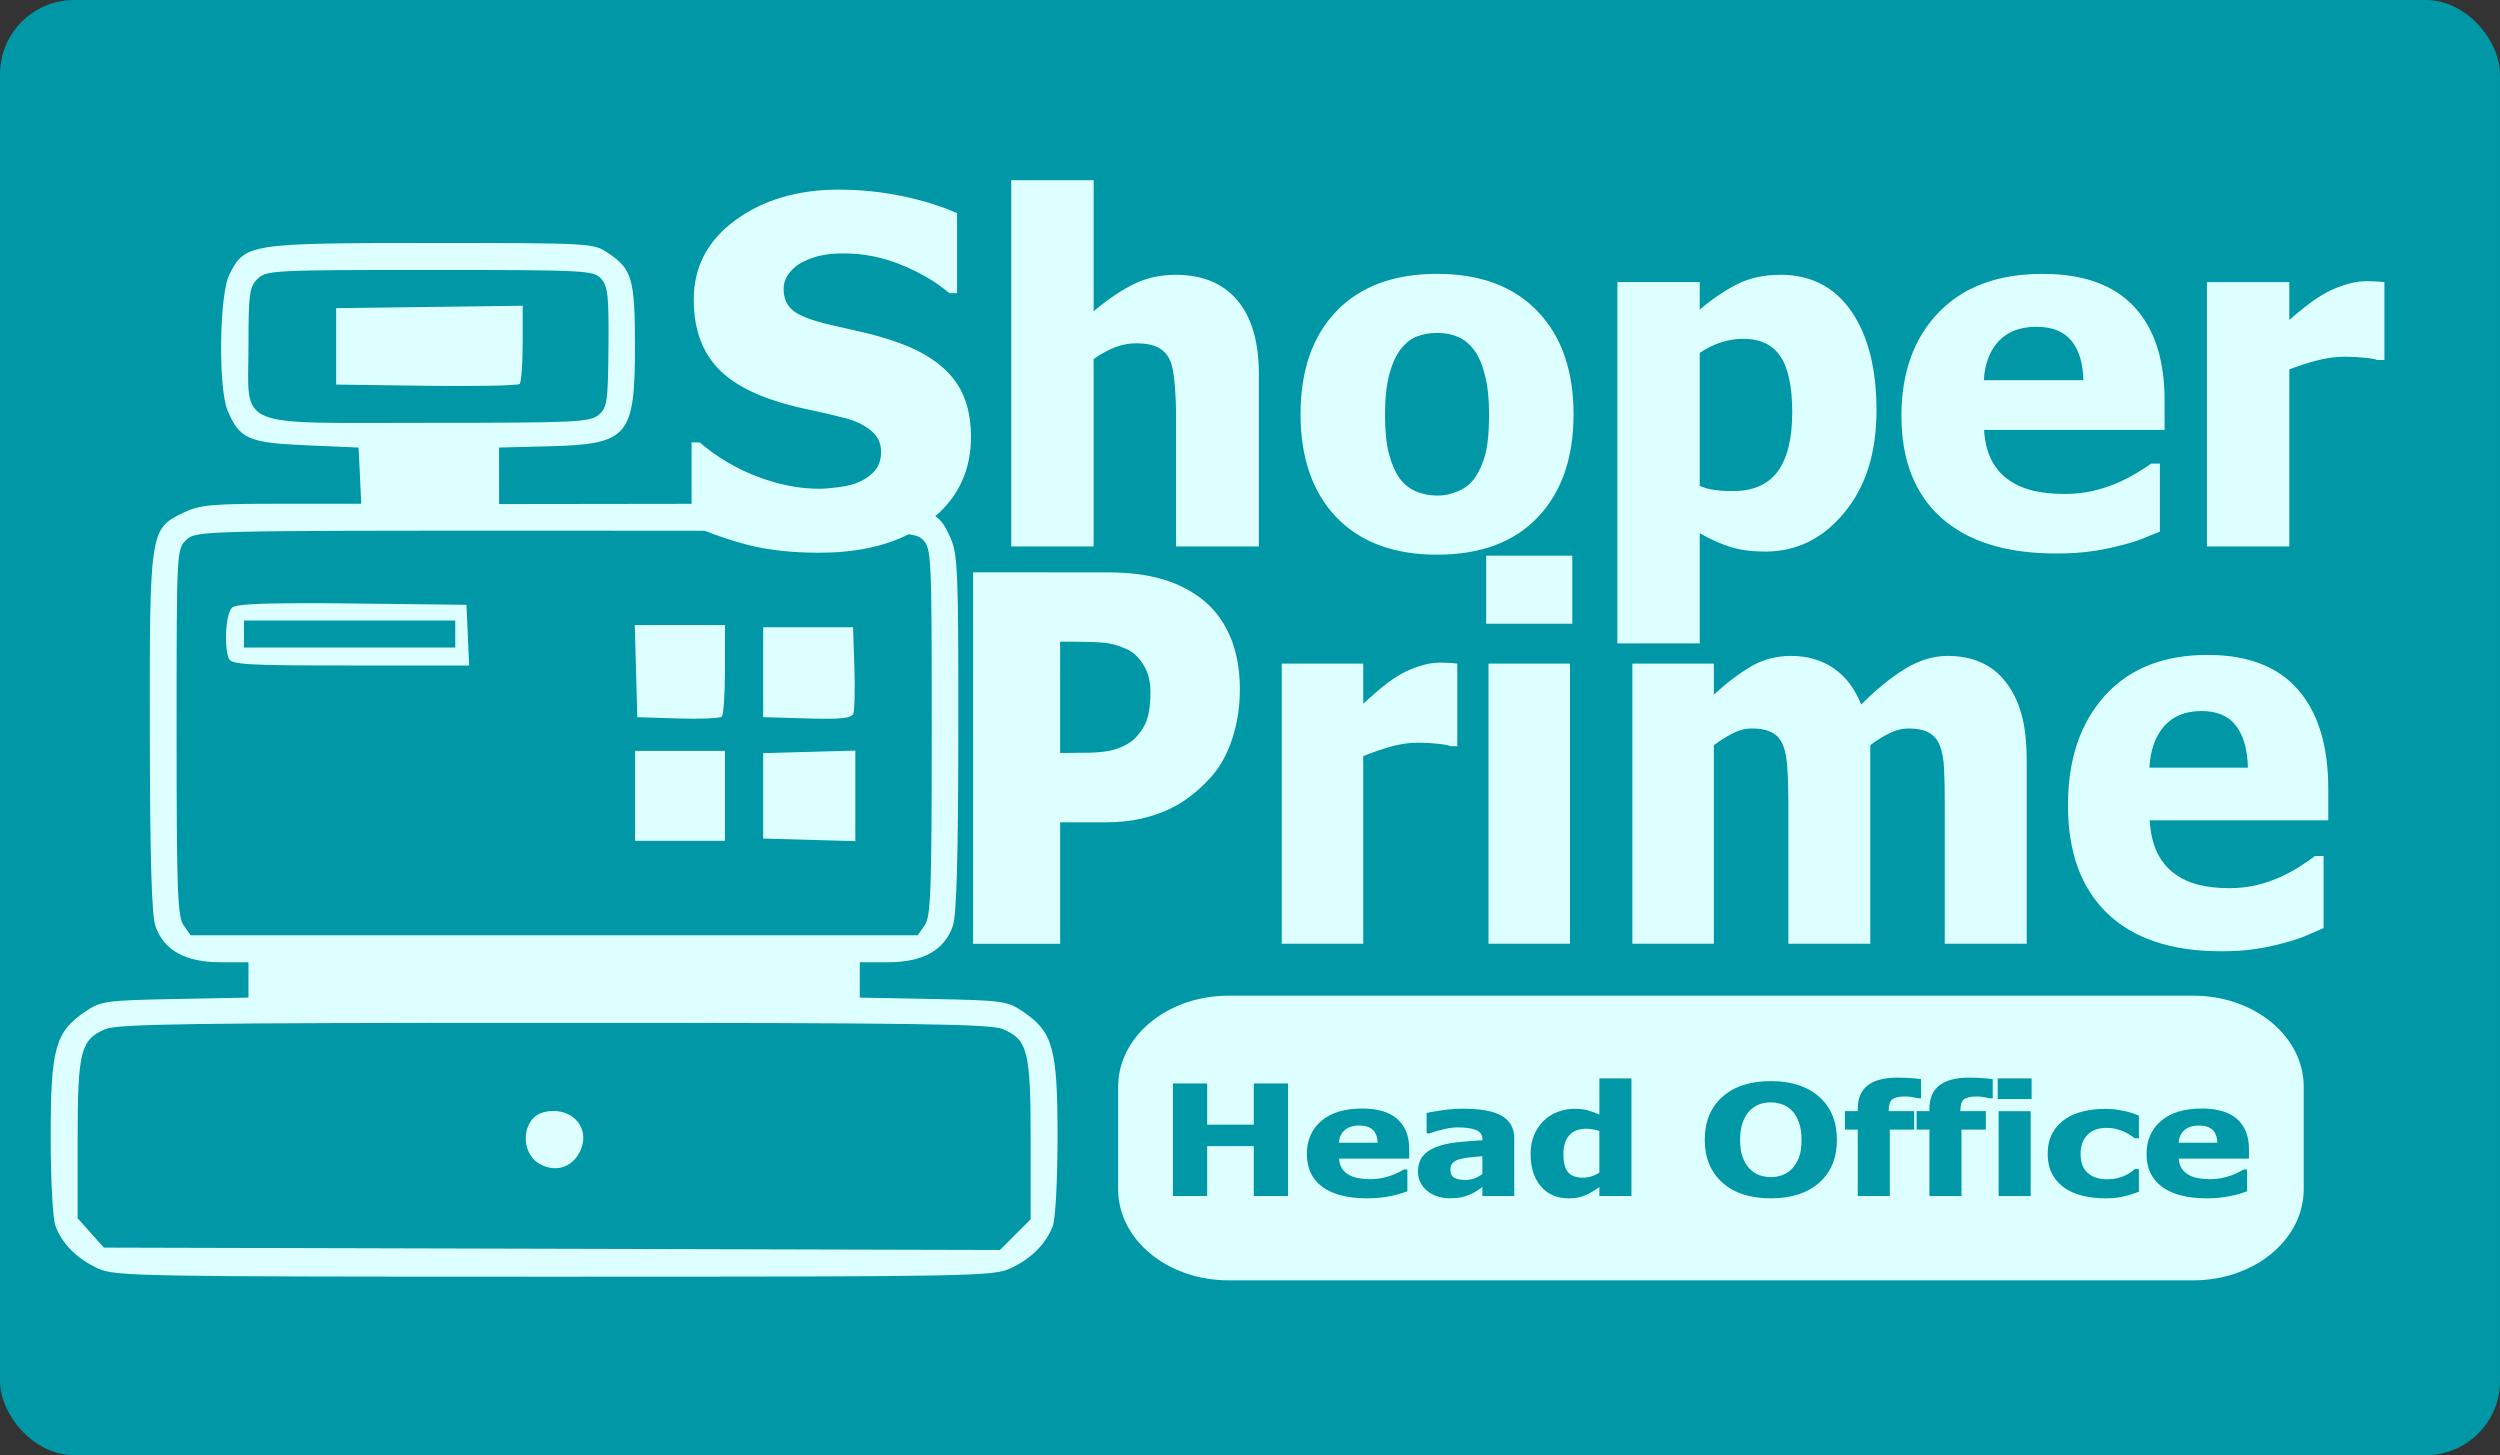 <?xml version="1.0" encoding="UTF-8" standalone="no"?>
<!-- Created with Inkscape (http://www.inkscape.org/) -->

<svg
   width="105.53mm"
   height="61.428mm"
   viewBox="0 0 105.53 61.428"
   version="1.1"
   id="svg1"
   xml:space="preserve"
   inkscape:version="1.3 (0e150ed6c4, 2023-07-21)"
   sodipodi:docname="ShoperPrime.svg"
   xmlns:inkscape="http://www.inkscape.org/namespaces/inkscape"
   xmlns:sodipodi="http://sodipodi.sourceforge.net/DTD/sodipodi-0.dtd"
   xmlns="http://www.w3.org/2000/svg"
   xmlns:svg="http://www.w3.org/2000/svg"><rect x="0" y="0" width="105.53" height="61.428" fill="#333333" stroke="none"/><sodipodi:namedview
     id="namedview1"
     pagecolor="#ffffff"
     bordercolor="#000000"
     borderopacity="0.25"
     inkscape:showpageshadow="2"
     inkscape:pageopacity="0.0"
     inkscape:pagecheckerboard="0"
     inkscape:deskcolor="#d1d1d1"
     inkscape:document-units="mm"
     inkscape:zoom="0.50394254"
     inkscape:cx="143.86561"
     inkscape:cy="2283.9905"
     inkscape:window-width="2560"
     inkscape:window-height="1009"
     inkscape:window-x="-8"
     inkscape:window-y="-8"
     inkscape:window-maximized="1"
     inkscape:current-layer="layer1"
     inkscape:export-bgcolor="#ffffffff" /><defs
     id="defs1" /><g
     inkscape:label="Layer 1"
     inkscape:groupmode="layer"
     id="layer1"
     transform="translate(184.809,-679.91)"><rect
       style="fill:#0097a7;fill-opacity:1;stroke:#0097a7;stroke-width:0;stroke-dasharray:none"
       id="rect1"
       width="105.53"
       height="61.428"
       x="-184.809"
       y="679.91"
       ry="3.133" /><path
       id="rect15-5-0"
       style="fill:#deffff;fill-opacity:1;stroke-width:0.19"
       d="m -142.122,687.516 v 15.46 h 3.478 v -7.909 c 0.331,-0.232 0.642,-0.401 0.934,-0.507 0.291,-0.106 0.579,-0.159 0.864,-0.159 0.378,0 0.679,0.056 0.904,0.169 0.225,0.106 0.397,0.285 0.517,0.537 0.099,0.212 0.166,0.543 0.199,0.994 0.04,0.444 0.06,0.891 0.06,1.341 v 5.534 h 3.497 v -7.263 c 0,-1.364 -0.302,-2.404 -0.904,-3.12 -0.603,-0.722 -1.474,-1.083 -2.613,-1.083 -0.656,0 -1.255,0.136 -1.798,0.407 -0.537,0.272 -1.09,0.649 -1.659,1.133 v -5.534 z m -7.253,0.397 c -1.755,0 -3.219,0.431 -4.392,1.292 -1.172,0.854 -1.758,1.974 -1.758,3.358 0,1.027 0.248,1.881 0.745,2.563 0.497,0.682 1.318,1.225 2.464,1.629 0.497,0.172 1.03,0.318 1.6,0.437 0.576,0.119 1.116,0.245 1.619,0.378 0.404,0.106 0.752,0.275 1.043,0.507 0.291,0.232 0.437,0.533 0.437,0.904 0,0.331 -0.089,0.599 -0.268,0.805 -0.179,0.199 -0.397,0.354 -0.656,0.467 -0.212,0.099 -0.494,0.172 -0.845,0.219 -0.344,0.046 -0.623,0.07 -0.835,0.07 -0.841,0 -1.709,-0.169 -2.603,-0.507 -0.894,-0.338 -1.712,-0.821 -2.454,-1.451 h -0.338 v 2.593 l -8.125,0.011 -3.7e-4,-1.193 -3.7e-4,-1.193 2.127,-0.054 c 3.336,-0.084 3.613,-0.411 3.609,-4.254 -0.003,-2.807 -0.122,-3.222 -1.119,-3.894 -0.639,-0.43 -0.675,-0.432 -7.492,-0.432 -7.684,3.3e-4 -7.861,0.028 -8.51,1.328 -0.425,0.851 -0.476,4.796 -0.074,5.746 0.506,1.196 0.877,1.36 3.318,1.465 l 2.21,0.095 0.057,1.186 0.056,1.186 h -3.364 c -3.002,0 -3.451,0.042 -4.166,0.388 -1.392,0.674 -1.407,0.776 -1.395,9.34 0.008,5.248 0.077,7.638 0.237,8.101 0.349,1.013 1.262,1.525 2.721,1.525 h 1.206 v 0.746 0.746 l -3.098,0.06 c -2.941,0.057 -3.134,0.084 -3.798,0.535 -1.26,0.854 -1.453,1.553 -1.453,5.266 0,1.84 0.088,3.48 0.202,3.783 0.288,0.76 0.912,1.383 1.79,1.788 0.721,0.333 1.676,0.35 19.259,0.35 17.586,0 18.538,-0.017 19.259,-0.35 0.878,-0.405 1.502,-1.029 1.79,-1.788 0.115,-0.303 0.202,-1.942 0.202,-3.783 0,-3.713 -0.192,-4.411 -1.453,-5.266 -0.664,-0.45 -0.856,-0.478 -3.798,-0.535 l -3.098,-0.06 v -0.746 -0.746 h 1.206 c 1.459,0 2.372,-0.512 2.721,-1.525 0.16,-0.465 0.228,-2.855 0.233,-8.152 0.006,-6.909 -0.021,-7.556 -0.346,-8.272 -0.178,-0.392 -0.316,-0.672 -0.624,-0.876 0.999,-0.868 1.505,-1.982 1.505,-3.347 0,-1.027 -0.252,-1.852 -0.755,-2.474 -0.497,-0.629 -1.258,-1.129 -2.285,-1.5 -0.523,-0.185 -1.017,-0.331 -1.481,-0.437 -0.457,-0.106 -0.934,-0.215 -1.431,-0.328 -0.768,-0.179 -1.288,-0.378 -1.56,-0.596 -0.265,-0.225 -0.397,-0.526 -0.397,-0.904 0,-0.258 0.083,-0.49 0.248,-0.696 0.172,-0.212 0.374,-0.371 0.606,-0.477 0.285,-0.132 0.556,-0.222 0.815,-0.268 0.258,-0.046 0.55,-0.069 0.874,-0.069 0.835,0 1.646,0.162 2.434,0.487 0.795,0.325 1.467,0.722 2.017,1.192 h 0.328 v -3.378 c -0.689,-0.305 -1.47,-0.546 -2.345,-0.725 -0.868,-0.179 -1.742,-0.268 -2.623,-0.268 z m -17.29,3.393 c 6.584,0 6.912,0.017 7.23,0.368 0.285,0.315 0.33,0.732 0.311,2.894 -0.02,2.317 -0.055,2.553 -0.42,2.858 -0.362,0.303 -0.997,0.332 -7.148,0.332 -8.336,0 -7.628,0.302 -7.628,-3.259 0,-2.181 0.039,-2.473 0.379,-2.813 0.366,-0.366 0.632,-0.38 7.276,-0.38 z m 42.517,0.164 c -1.821,0 -3.239,0.527 -4.252,1.58 -1.007,1.047 -1.51,2.497 -1.51,4.352 0,1.835 0.503,3.282 1.51,4.342 1.013,1.053 2.431,1.58 4.252,1.58 1.835,0 3.252,-0.526 4.252,-1.58 1.007,-1.06 1.51,-2.507 1.51,-4.342 0,-1.841 -0.503,-3.289 -1.51,-4.342 -1.007,-1.06 -2.424,-1.59 -4.252,-1.59 z m 25.564,0 c -1.881,0 -3.345,0.543 -4.392,1.63 -1.047,1.086 -1.57,2.54 -1.57,4.362 0,1.861 0.56,3.295 1.679,4.302 1.126,1.007 2.742,1.51 4.849,1.51 0.576,0 1.063,-0.03 1.461,-0.089 0.404,-0.053 0.795,-0.129 1.172,-0.229 0.411,-0.099 0.732,-0.195 0.964,-0.288 0.238,-0.099 0.5,-0.205 0.785,-0.318 v -2.871 h -0.368 c -0.152,0.113 -0.351,0.242 -0.596,0.388 -0.238,0.146 -0.5,0.281 -0.785,0.407 -0.325,0.146 -0.682,0.265 -1.073,0.358 -0.391,0.086 -0.788,0.129 -1.192,0.129 -0.47,0 -0.904,-0.043 -1.302,-0.129 -0.397,-0.093 -0.745,-0.242 -1.043,-0.447 -0.305,-0.205 -0.55,-0.481 -0.735,-0.825 -0.185,-0.351 -0.295,-0.785 -0.328,-1.302 h 7.621 v -1.252 c 0,-1.716 -0.43,-3.034 -1.292,-3.954 -0.861,-0.921 -2.146,-1.381 -3.855,-1.381 z m -11.078,0.04 c -0.695,0 -1.308,0.136 -1.838,0.407 -0.53,0.272 -1.05,0.626 -1.56,1.063 v -1.163 h -3.477 v 15.251 h 3.477 v -4.65 c 0.464,0.265 0.901,0.46 1.312,0.586 0.411,0.126 0.894,0.189 1.451,0.189 1.325,0 2.438,-0.547 3.338,-1.64 0.907,-1.093 1.361,-2.53 1.361,-4.312 0,-1.769 -0.354,-3.166 -1.063,-4.193 -0.709,-1.027 -1.709,-1.54 -3,-1.54 z m 24.749,0.268 c -0.298,0 -0.616,0.056 -0.954,0.169 -0.331,0.106 -0.623,0.235 -0.874,0.387 -0.232,0.132 -0.49,0.311 -0.775,0.537 -0.278,0.219 -0.497,0.401 -0.656,0.547 v -1.6 h -3.478 v 11.158 h 3.478 v -7.472 c 0.378,-0.146 0.765,-0.271 1.162,-0.377 0.404,-0.106 0.788,-0.159 1.153,-0.159 0.305,0 0.583,0.013 0.835,0.04 0.252,0.02 0.444,0.053 0.576,0.099 h 0.288 v -3.289 c -0.113,-0.013 -0.238,-0.023 -0.377,-0.03 -0.139,-0.006 -0.265,-0.01 -0.378,-0.01 z m -77.832,1.038 -3.937,0.051 -3.937,0.051 v 1.613 1.613 l 3.807,0.051 c 2.094,0.028 3.866,-0.007 3.937,-0.079 0.072,-0.072 0.13,-0.844 0.13,-1.716 z m 63.893,0.889 c 0.662,0 1.153,0.192 1.471,0.576 0.325,0.384 0.497,0.944 0.517,1.679 h -4.203 c 0.04,-0.695 0.248,-1.246 0.626,-1.65 0.384,-0.404 0.914,-0.606 1.59,-0.606 z m -25.296,0.258 c 0.331,0 0.626,0.056 0.884,0.169 0.258,0.106 0.49,0.298 0.696,0.576 0.192,0.265 0.341,0.619 0.447,1.063 0.113,0.437 0.169,0.987 0.169,1.65 0,0.709 -0.053,1.265 -0.159,1.669 -0.106,0.397 -0.262,0.738 -0.467,1.023 -0.172,0.238 -0.404,0.417 -0.696,0.537 -0.285,0.119 -0.566,0.179 -0.845,0.179 -0.338,0 -0.646,-0.059 -0.924,-0.179 -0.278,-0.119 -0.51,-0.308 -0.695,-0.567 -0.179,-0.252 -0.325,-0.586 -0.437,-1.003 -0.113,-0.424 -0.169,-0.977 -0.169,-1.659 0,-0.682 0.06,-1.249 0.179,-1.699 0.119,-0.45 0.278,-0.805 0.477,-1.063 0.212,-0.272 0.444,-0.454 0.695,-0.547 0.252,-0.099 0.533,-0.149 0.845,-0.149 z m 12.926,0.248 c 0.709,0 1.229,0.245 1.56,0.735 0.338,0.49 0.507,1.279 0.507,2.365 0,1.113 -0.205,1.947 -0.616,2.504 -0.411,0.55 -1.04,0.825 -1.888,0.825 -0.305,0 -0.57,-0.017 -0.795,-0.05 -0.219,-0.033 -0.42,-0.089 -0.606,-0.169 v -5.614 c 0.298,-0.199 0.599,-0.348 0.904,-0.447 0.311,-0.099 0.623,-0.149 0.934,-0.149 z m -50.159,8.099 c 2.718,0 4.487,0.003 6.32,0.005 0.58,0.227 1.183,0.433 1.832,0.599 0.861,0.219 1.858,0.328 2.99,0.328 1.499,0 2.76,-0.261 3.786,-0.78 0.375,0.054 0.495,0.127 0.596,0.228 0.367,0.367 0.379,0.632 0.379,8.117 0,6.696 -0.04,7.794 -0.295,8.159 l -0.295,0.422 h -15.348 -15.348 l -0.295,-0.422 c -0.256,-0.365 -0.295,-1.463 -0.295,-8.152 0,-7.708 7.2e-4,-7.731 0.415,-8.117 0.411,-0.383 0.581,-0.387 15.559,-0.387 z m 39.307,1.055 v 2.874 h 3.636 v -2.874 z m -21.659,0.705 v 15.679 h 3.676 v -5.128 h 1.926 c 0.524,0 0.996,-0.045 1.415,-0.137 0.426,-0.091 0.819,-0.218 1.179,-0.379 0.36,-0.161 0.688,-0.358 0.982,-0.59 0.301,-0.232 0.577,-0.484 0.826,-0.758 0.406,-0.442 0.717,-0.993 0.934,-1.653 0.216,-0.66 0.324,-1.355 0.324,-2.085 0,-0.906 -0.151,-1.685 -0.452,-2.337 -0.301,-0.66 -0.727,-1.186 -1.277,-1.579 -0.498,-0.358 -1.055,-0.618 -1.671,-0.779 -0.609,-0.168 -1.337,-0.253 -2.182,-0.253 z m -28.416,1.302 c -1.868,0.004 -2.71,0.06 -2.853,0.179 -0.271,0.225 -0.367,1.59 -0.151,2.151 0.101,0.263 0.733,0.3 5.132,0.3 h 5.016 l -0.056,-1.281 -0.056,-1.281 -4.81,-0.056 c -0.863,-0.01 -1.6,-0.014 -2.223,-0.013 z m -2.36,0.733 h 4.459 4.459 v 0.569 0.569 h -4.459 -4.459 v -0.569 z m 16.495,0.189 0.054,1.945 0.054,1.945 1.717,0.054 c 0.944,0.03 1.777,-0.006 1.85,-0.079 0.073,-0.073 0.133,-0.973 0.133,-1.999 v -1.866 l -1.904,-3.7e-4 z m 5.421,0.095 v 1.897 1.897 l 1.853,0.054 c 1.43,0.042 1.876,-0.005 1.953,-0.205 0.055,-0.143 0.074,-1.021 0.044,-1.952 l -0.055,-1.693 -1.897,-3.6e-4 z m 12.535,0.608 h 0.521 c 0.544,0 0.973,0.014 1.287,0.042 0.321,0.021 0.655,0.112 1.002,0.274 0.275,0.119 0.511,0.34 0.707,0.663 0.197,0.316 0.295,0.695 0.295,1.137 0,0.477 -0.046,0.857 -0.138,1.137 -0.085,0.281 -0.252,0.551 -0.501,0.811 -0.118,0.126 -0.288,0.242 -0.511,0.348 -0.216,0.098 -0.423,0.165 -0.619,0.2 -0.229,0.042 -0.498,0.067 -0.806,0.074 -0.308,0.007 -0.636,0.01 -0.983,0.01 h -0.255 z m 48.438,0.558 c -1.861,0 -3.309,0.576 -4.344,1.727 -1.035,1.151 -1.552,2.692 -1.552,4.623 0,1.973 0.553,3.492 1.661,4.56 1.114,1.067 2.712,1.6 4.796,1.6 0.57,0 1.052,-0.031 1.445,-0.095 0.4,-0.056 0.786,-0.137 1.16,-0.242 0.406,-0.105 0.724,-0.207 0.953,-0.305 0.236,-0.105 0.495,-0.218 0.776,-0.337 v -3.043 h -0.364 c -0.151,0.119 -0.347,0.256 -0.59,0.411 -0.236,0.154 -0.495,0.298 -0.776,0.432 -0.321,0.154 -0.675,0.281 -1.061,0.379 -0.387,0.091 -0.78,0.137 -1.179,0.137 -0.465,0 -0.894,-0.045 -1.287,-0.137 -0.393,-0.098 -0.737,-0.256 -1.032,-0.474 -0.301,-0.218 -0.544,-0.509 -0.727,-0.874 -0.183,-0.372 -0.292,-0.832 -0.324,-1.379 h 7.538 v -1.327 c 0,-1.818 -0.426,-3.215 -1.278,-4.191 -0.852,-0.976 -2.122,-1.464 -3.813,-1.464 z m -17.571,0.042 c -0.622,0 -1.182,0.144 -1.68,0.432 -0.498,0.288 -1.029,0.688 -1.592,1.2 v -1.306 h -3.44 v 11.825 h 3.44 v -8.382 c 0.256,-0.19 0.518,-0.354 0.786,-0.495 0.269,-0.14 0.544,-0.21 0.825,-0.21 0.367,0 0.652,0.06 0.855,0.179 0.21,0.112 0.363,0.295 0.462,0.547 0.098,0.253 0.157,0.583 0.177,0.99 0.026,0.4 0.039,0.888 0.039,1.464 v 5.907 h 3.459 v -8.382 c 0.301,-0.225 0.58,-0.397 0.835,-0.516 0.256,-0.126 0.514,-0.189 0.776,-0.189 0.373,0 0.662,0.06 0.865,0.179 0.21,0.112 0.363,0.295 0.462,0.547 0.098,0.253 0.158,0.579 0.177,0.98 0.02,0.4 0.029,0.891 0.029,1.474 v 5.907 h 3.459 v -7.697 c 0,-0.842 -0.078,-1.523 -0.236,-2.043 -0.151,-0.526 -0.38,-0.979 -0.688,-1.358 -0.282,-0.351 -0.626,-0.614 -1.032,-0.79 -0.406,-0.175 -0.865,-0.263 -1.376,-0.263 -0.603,0 -1.199,0.179 -1.789,0.537 -0.583,0.351 -1.205,0.856 -1.867,1.516 -0.269,-0.681 -0.659,-1.193 -1.17,-1.537 -0.511,-0.344 -1.104,-0.516 -1.779,-0.516 z m -14.849,0.284 c -0.295,0 -0.609,0.06 -0.943,0.179 -0.328,0.112 -0.616,0.249 -0.865,0.411 -0.229,0.14 -0.485,0.33 -0.766,0.569 -0.275,0.232 -0.491,0.425 -0.649,0.579 v -1.696 h -3.44 v 11.825 h 3.44 v -7.918 c 0.373,-0.154 0.757,-0.288 1.15,-0.4 0.4,-0.112 0.78,-0.169 1.14,-0.169 0.301,0 0.577,0.014 0.826,0.042 0.249,0.021 0.439,0.056 0.57,0.105 h 0.285 v -3.486 c -0.111,-0.014 -0.236,-0.025 -0.374,-0.032 -0.138,-0.007 -0.262,-0.01 -0.374,-0.01 z m 2.064,0.042 v 11.825 h 3.44 v -11.825 z m 30.091,2.001 c 0.655,0 1.14,0.204 1.454,0.611 0.321,0.407 0.491,1 0.511,1.78 h -4.157 c 0.039,-0.737 0.245,-1.32 0.619,-1.748 0.38,-0.428 0.904,-0.642 1.572,-0.642 z m -56.818,1.67 -1.945,0.054 -1.945,0.054 v 1.803 1.803 l 1.945,0.054 1.945,0.054 v -1.91 z m -9.298,0.013 v 1.897 1.897 h 1.897 1.897 v -1.897 -1.897 h -1.897 z m 25.056,10.332 c -2.584,0 -4.665,1.717 -4.665,3.85 v 4.317 c 0,2.133 2.08,3.85 4.665,3.85 h 40.717 c 2.584,0 4.665,-1.717 4.665,-3.85 v -4.317 c 0,-2.133 -2.08,-3.85 -4.665,-3.85 z m -28.471,1.147 c 15.211,0 18.417,0.045 18.936,0.264 1.056,0.446 1.177,0.925 1.177,4.679 v 3.349 l -0.648,0.648 -0.648,0.648 -18.912,-0.05 -18.912,-0.05 -0.553,-0.62 -0.554,-0.62 v -3.327 c 0,-3.73 0.122,-4.212 1.177,-4.657 0.52,-0.219 3.726,-0.264 18.937,-0.264 z m 56.708,2.314 c 0.196,0 0.379,0.006 0.549,0.019 0.17,0.011 0.317,0.026 0.441,0.045 v 0.81 h -0.105 c -0.051,-0.013 -0.133,-0.029 -0.243,-0.048 -0.108,-0.021 -0.212,-0.032 -0.309,-0.032 -0.273,0 -0.46,0.042 -0.56,0.125 -0.098,0.083 -0.147,0.238 -0.147,0.465 v 0.029 h 1.074 v 0.779 h -1.028 v 2.804 h -1.353 v -2.804 h -0.541 v -0.779 h 0.541 v -0.099 c 0,-0.438 0.139,-0.767 0.418,-0.986 0.278,-0.219 0.7,-0.329 1.264,-0.329 z m 3.026,0 c 0.196,0 0.379,0.006 0.549,0.019 0.17,0.011 0.317,0.026 0.441,0.045 v 0.81 h -0.105 c -0.051,-0.013 -0.133,-0.029 -0.243,-0.048 -0.108,-0.021 -0.211,-0.032 -0.309,-0.032 -0.273,0 -0.46,0.042 -0.561,0.125 -0.098,0.083 -0.147,0.238 -0.147,0.465 v 0.029 h 1.075 v 0.779 h -1.028 v 2.804 h -1.353 v -2.804 h -0.541 v -0.779 h 0.541 v -0.099 c 0,-0.438 0.139,-0.767 0.418,-0.986 0.278,-0.219 0.699,-0.329 1.263,-0.329 z m -15.613,0.032 h 1.353 v 4.964 h -1.353 v -0.374 c -0.088,0.06 -0.188,0.124 -0.301,0.192 -0.111,0.068 -0.209,0.119 -0.294,0.153 -0.108,0.043 -0.215,0.074 -0.321,0.096 -0.106,0.021 -0.232,0.032 -0.379,0.032 -0.495,0 -0.886,-0.169 -1.175,-0.507 -0.289,-0.338 -0.433,-0.79 -0.433,-1.356 0,-0.313 0.049,-0.583 0.147,-0.813 0.098,-0.23 0.233,-0.43 0.406,-0.6 0.157,-0.155 0.348,-0.277 0.572,-0.367 0.224,-0.091 0.461,-0.137 0.711,-0.137 0.227,0 0.412,0.02 0.557,0.06 0.147,0.038 0.317,0.099 0.51,0.182 z m 16.815,0 h 1.43 v 0.871 h -1.43 z m -9.58,0.115 c 0.866,0 1.547,0.221 2.044,0.663 0.497,0.44 0.746,1.045 0.746,1.812 0,0.768 -0.249,1.372 -0.746,1.812 -0.497,0.44 -1.179,0.66 -2.044,0.66 -0.868,0 -1.55,-0.222 -2.045,-0.666 -0.495,-0.447 -0.742,-1.048 -0.742,-1.806 0,-0.763 0.247,-1.367 0.742,-1.809 0.495,-0.444 1.177,-0.667 2.045,-0.667 z m -25.236,0.099 h 1.445 v 1.738 h 1.967 v -1.738 h 1.445 v 4.75 h -1.445 v -2.105 h -1.967 v 2.105 h -1.445 z m 25.239,0.798 c -0.178,0 -0.338,0.026 -0.483,0.08 -0.144,0.051 -0.283,0.144 -0.417,0.278 -0.119,0.123 -0.215,0.287 -0.29,0.491 -0.072,0.204 -0.108,0.448 -0.108,0.73 0,0.291 0.035,0.534 0.105,0.727 0.07,0.191 0.165,0.352 0.286,0.482 0.124,0.132 0.264,0.226 0.421,0.284 0.157,0.055 0.319,0.083 0.487,0.083 0.17,0 0.335,-0.029 0.495,-0.089 0.16,-0.062 0.298,-0.156 0.414,-0.284 0.124,-0.138 0.219,-0.299 0.286,-0.482 0.067,-0.185 0.1,-0.426 0.1,-0.724 0,-0.283 -0.036,-0.523 -0.108,-0.721 -0.07,-0.2 -0.164,-0.364 -0.282,-0.491 -0.124,-0.13 -0.264,-0.222 -0.421,-0.278 -0.155,-0.057 -0.316,-0.086 -0.483,-0.086 z m -17.267,0.258 c 0.665,0 1.165,0.148 1.499,0.444 0.335,0.296 0.503,0.719 0.503,1.27 v 0.402 h -2.964 c 0.013,0.166 0.055,0.305 0.127,0.418 0.072,0.111 0.168,0.199 0.286,0.265 0.116,0.066 0.251,0.114 0.406,0.143 0.155,0.028 0.323,0.042 0.506,0.042 0.157,0 0.312,-0.014 0.464,-0.042 0.152,-0.03 0.291,-0.068 0.417,-0.115 0.111,-0.04 0.213,-0.084 0.305,-0.13 0.095,-0.047 0.173,-0.088 0.232,-0.125 h 0.143 v 0.922 c -0.111,0.036 -0.213,0.07 -0.305,0.102 -0.09,0.03 -0.215,0.061 -0.375,0.093 -0.147,0.032 -0.299,0.056 -0.456,0.073 -0.155,0.019 -0.344,0.029 -0.568,0.029 -0.819,0 -1.448,-0.162 -1.886,-0.485 -0.435,-0.323 -0.653,-0.784 -0.653,-1.381 0,-0.585 0.203,-1.051 0.61,-1.4 0.407,-0.349 0.976,-0.523 1.708,-0.523 z m 35.446,0 c 0.665,0 1.164,0.148 1.499,0.444 0.335,0.296 0.503,0.719 0.503,1.27 v 0.402 h -2.964 c 0.013,0.166 0.055,0.305 0.127,0.418 0.072,0.111 0.167,0.199 0.286,0.265 0.116,0.066 0.252,0.114 0.406,0.143 0.155,0.028 0.323,0.042 0.506,0.042 0.157,0 0.312,-0.014 0.464,-0.042 0.152,-0.03 0.291,-0.068 0.418,-0.115 0.111,-0.04 0.213,-0.084 0.305,-0.13 0.095,-0.047 0.172,-0.088 0.231,-0.125 h 0.143 v 0.922 c -0.111,0.036 -0.213,0.07 -0.305,0.102 -0.09,0.03 -0.215,0.061 -0.375,0.093 -0.147,0.032 -0.299,0.056 -0.457,0.073 -0.155,0.019 -0.344,0.029 -0.568,0.029 -0.819,0 -1.448,-0.162 -1.886,-0.485 -0.435,-0.323 -0.653,-0.784 -0.653,-1.381 0,-0.585 0.203,-1.051 0.61,-1.4 0.407,-0.349 0.977,-0.523 1.708,-0.523 z m -31.156,0.01 c 0.747,0 1.291,0.103 1.631,0.309 0.343,0.204 0.514,0.517 0.514,0.938 v 2.437 h -1.345 v -0.38 c -0.093,0.064 -0.177,0.121 -0.251,0.172 -0.072,0.051 -0.17,0.102 -0.294,0.153 -0.121,0.049 -0.24,0.086 -0.356,0.112 -0.113,0.025 -0.273,0.038 -0.479,0.038 -0.384,0 -0.703,-0.106 -0.958,-0.319 -0.252,-0.213 -0.379,-0.481 -0.379,-0.804 0,-0.266 0.065,-0.481 0.193,-0.644 0.129,-0.164 0.314,-0.293 0.557,-0.389 0.245,-0.098 0.537,-0.166 0.877,-0.204 0.34,-0.038 0.706,-0.068 1.097,-0.089 v -0.019 c 0,-0.198 -0.089,-0.334 -0.266,-0.409 -0.175,-0.076 -0.439,-0.115 -0.792,-0.115 -0.16,0 -0.346,0.025 -0.56,0.073 -0.214,0.047 -0.423,0.107 -0.627,0.182 h -0.116 v -0.864 c 0.134,-0.032 0.35,-0.069 0.649,-0.112 0.299,-0.045 0.601,-0.067 0.905,-0.067 z m 27.071,0.004 c 0.24,0 0.479,0.024 0.719,0.07 0.24,0.045 0.48,0.116 0.723,0.216 v 0.957 h -0.174 c -0.054,-0.043 -0.121,-0.089 -0.201,-0.14 -0.077,-0.051 -0.162,-0.098 -0.255,-0.14 -0.098,-0.045 -0.209,-0.082 -0.332,-0.112 -0.124,-0.032 -0.261,-0.047 -0.413,-0.047 -0.345,0 -0.613,0.1 -0.804,0.3 -0.188,0.198 -0.282,0.464 -0.282,0.8 0,0.359 0.1,0.627 0.301,0.804 0.204,0.176 0.472,0.265 0.807,0.265 0.17,0 0.32,-0.016 0.449,-0.048 0.129,-0.032 0.24,-0.07 0.332,-0.115 0.09,-0.045 0.168,-0.09 0.232,-0.137 0.064,-0.049 0.12,-0.092 0.166,-0.131 h 0.174 v 0.957 c -0.077,0.028 -0.167,0.059 -0.271,0.096 -0.1,0.036 -0.204,0.066 -0.309,0.089 -0.131,0.03 -0.255,0.052 -0.371,0.068 -0.113,0.017 -0.264,0.026 -0.453,0.026 -0.358,0 -0.686,-0.037 -0.985,-0.112 -0.296,-0.074 -0.554,-0.189 -0.773,-0.345 -0.216,-0.155 -0.385,-0.35 -0.506,-0.584 -0.121,-0.236 -0.182,-0.513 -0.182,-0.832 0,-0.342 0.066,-0.634 0.197,-0.874 0.131,-0.24 0.309,-0.438 0.533,-0.593 0.216,-0.149 0.47,-0.259 0.761,-0.329 0.294,-0.072 0.599,-0.108 0.916,-0.108 z m -65.5,0.089 c -0.127,10e-4 -0.26,0.018 -0.395,0.053 -0.931,0.234 -1.032,1.723 -0.149,2.196 0.713,0.382 1.443,0.1 1.736,-0.669 0.321,-0.845 -0.302,-1.589 -1.191,-1.579 z m 61.021,0.01 h 1.352 v 3.582 h -1.352 z m -26.986,0.606 c -0.263,0 -0.469,0.065 -0.619,0.195 -0.147,0.13 -0.228,0.306 -0.243,0.53 h 1.635 c -0.008,-0.236 -0.075,-0.416 -0.201,-0.539 -0.124,-0.123 -0.314,-0.185 -0.572,-0.185 z m 35.446,0 c -0.263,0 -0.469,0.065 -0.619,0.195 -0.147,0.13 -0.228,0.306 -0.243,0.53 h 1.635 c -0.008,-0.236 -0.075,-0.416 -0.201,-0.539 -0.124,-0.123 -0.314,-0.185 -0.572,-0.185 z m -25.854,0.134 c -0.325,0 -0.57,0.094 -0.735,0.281 -0.162,0.187 -0.243,0.449 -0.243,0.785 0,0.353 0.064,0.608 0.193,0.766 0.131,0.157 0.343,0.236 0.634,0.236 0.119,0 0.238,-0.019 0.359,-0.058 0.121,-0.038 0.232,-0.09 0.332,-0.156 v -1.757 c -0.067,-0.028 -0.154,-0.05 -0.262,-0.067 -0.108,-0.019 -0.201,-0.029 -0.279,-0.029 z m -4.398,1.161 c -0.229,0.019 -0.415,0.036 -0.556,0.051 -0.142,0.013 -0.281,0.039 -0.418,0.08 -0.119,0.034 -0.211,0.086 -0.278,0.156 -0.064,0.068 -0.097,0.16 -0.097,0.275 0,0.168 0.054,0.284 0.162,0.348 0.111,0.062 0.273,0.093 0.487,0.093 0.119,0 0.24,-0.022 0.363,-0.067 0.124,-0.045 0.236,-0.107 0.336,-0.188 z" /></g></svg>
